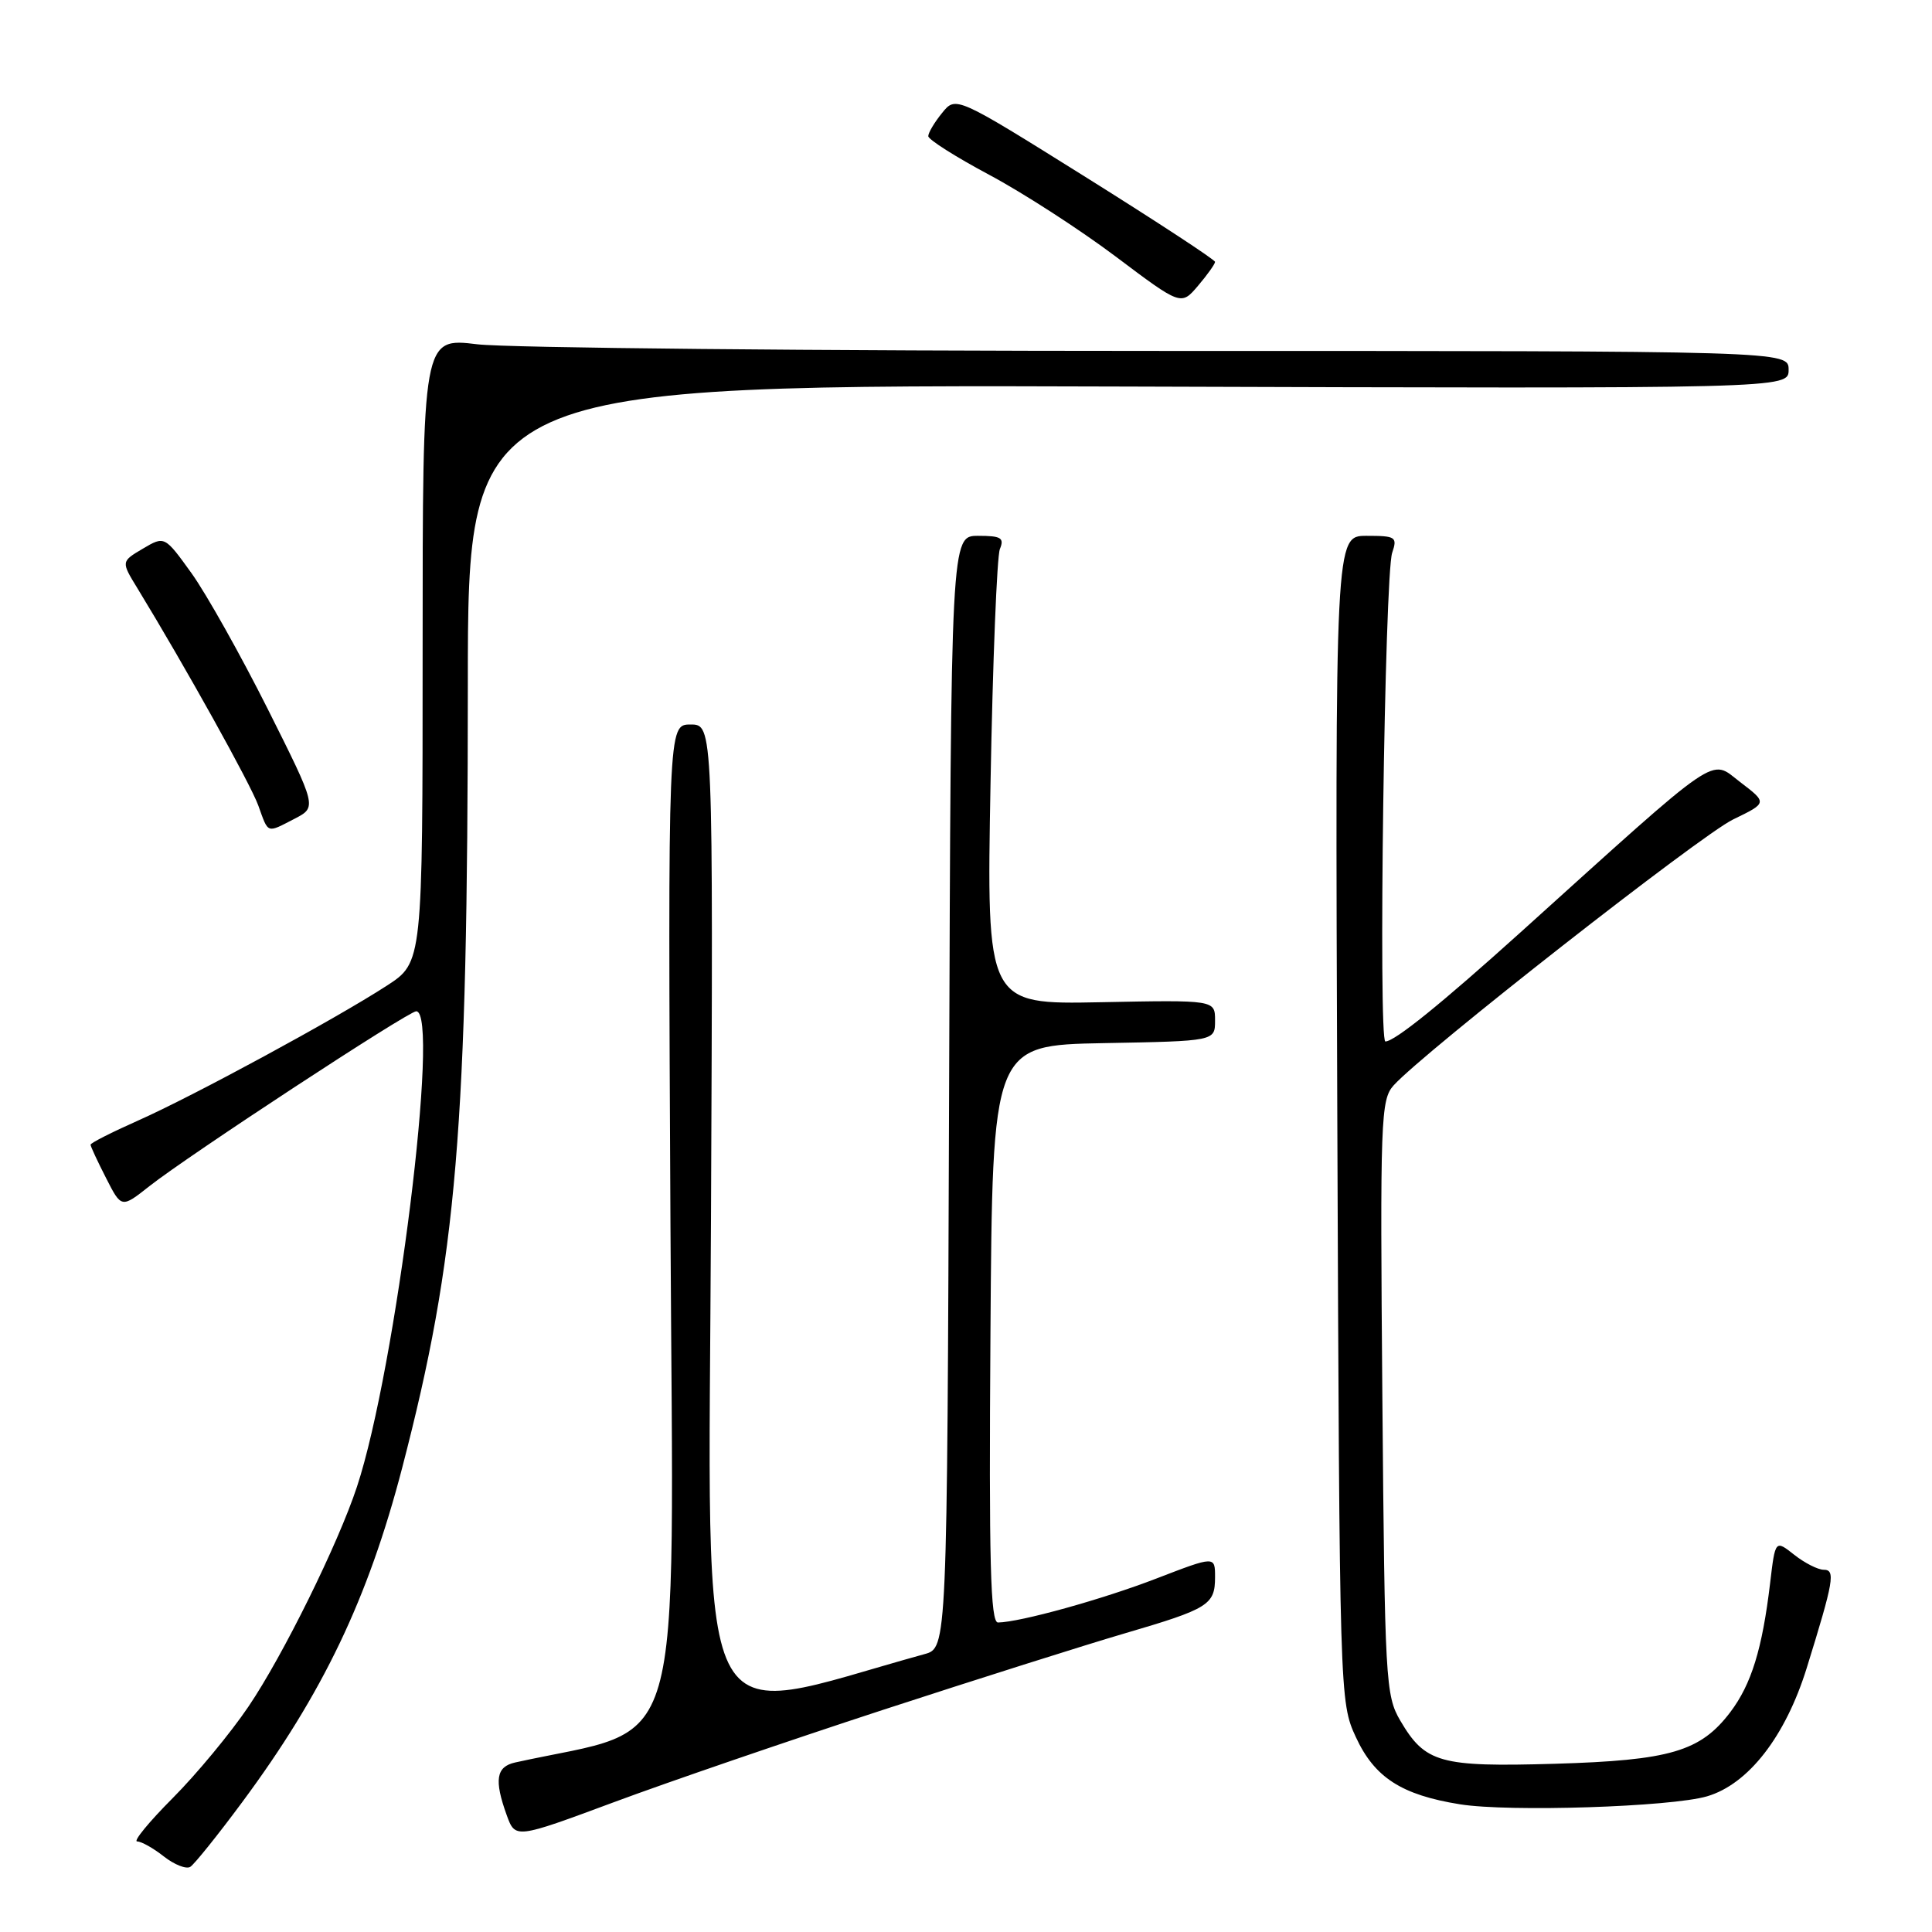 <?xml version="1.0" encoding="UTF-8" standalone="no"?>
<!DOCTYPE svg PUBLIC "-//W3C//DTD SVG 1.1//EN" "http://www.w3.org/Graphics/SVG/1.1/DTD/svg11.dtd" >
<svg xmlns="http://www.w3.org/2000/svg" xmlns:xlink="http://www.w3.org/1999/xlink" version="1.1" viewBox="0 0 256 256">
 <g >
 <path fill="currentColor"
d=" M 32.09 238.80 C 42.77 224.39 48.76 211.88 53.29 194.50 C 60.56 166.57 61.98 149.72 61.99 90.72 C 62.00 50.95 62.00 50.95 149.50 51.22 C 237.00 51.50 237.00 51.50 237.00 49.00 C 237.00 46.50 237.00 46.50 153.75 46.50 C 107.96 46.50 67.24 46.10 63.25 45.62 C 56.00 44.74 56.00 44.74 56.00 86.14 C 56.00 127.53 56.00 127.53 51.25 130.61 C 44.47 135.01 25.60 145.24 18.25 148.50 C 14.81 150.03 12.00 151.45 12.00 151.68 C 12.00 151.90 12.92 153.88 14.05 156.09 C 16.09 160.10 16.09 160.10 19.80 157.17 C 24.92 153.13 54.10 134.00 55.15 134.00 C 58.36 134.00 52.46 181.40 47.30 197.00 C 44.81 204.56 37.49 219.39 32.93 226.12 C 30.56 229.63 26.04 235.09 22.89 238.25 C 19.74 241.41 17.62 244.00 18.17 244.00 C 18.73 244.00 20.32 244.89 21.71 245.99 C 23.10 247.08 24.67 247.70 25.21 247.37 C 25.74 247.04 28.84 243.19 32.09 238.80 Z  M 116.93 226.59 C 129.34 222.54 143.78 217.97 149.00 216.44 C 160.16 213.17 161.00 212.65 161.00 208.97 C 161.00 206.17 161.00 206.17 153.26 209.15 C 146.07 211.93 135.16 214.95 132.24 214.99 C 131.24 215.00 131.03 207.02 131.24 176.75 C 131.50 138.50 131.50 138.50 146.25 138.22 C 161.00 137.95 161.00 137.95 161.00 135.22 C 161.00 132.50 161.00 132.50 145.86 132.80 C 130.72 133.10 130.72 133.10 131.25 103.80 C 131.54 87.69 132.10 73.71 132.49 72.75 C 133.10 71.27 132.65 71.00 129.61 71.00 C 126.01 71.00 126.01 71.00 125.76 144.68 C 125.50 218.36 125.50 218.36 122.50 219.18 C 91.30 227.79 93.90 233.09 94.21 161.43 C 94.50 96.00 94.50 96.00 91.50 96.00 C 88.50 96.00 88.50 96.00 88.84 162.39 C 89.22 235.17 91.16 228.48 68.25 233.54 C 65.74 234.10 65.46 235.86 67.14 240.51 C 68.28 243.65 68.28 243.65 81.32 238.81 C 88.49 236.14 104.52 230.65 116.93 226.59 Z  M 226.20 238.02 C 231.67 236.41 236.57 230.10 239.39 221.05 C 242.99 209.45 243.24 208.00 241.65 208.00 C 240.89 208.00 239.13 207.11 237.75 206.02 C 235.23 204.03 235.23 204.03 234.55 209.77 C 233.51 218.49 232.07 223.17 229.28 226.86 C 225.32 232.08 221.31 233.26 206.00 233.71 C 190.79 234.15 188.85 233.61 185.55 228.00 C 183.59 224.66 183.49 222.73 183.17 185.17 C 182.86 148.19 182.95 145.72 184.67 143.81 C 188.63 139.42 225.37 110.64 229.65 108.58 C 234.19 106.38 234.19 106.38 230.57 103.62 C 226.52 100.53 228.39 99.25 201.50 123.52 C 190.96 133.02 184.80 138.00 183.57 138.00 C 182.61 138.00 183.47 76.21 184.47 73.25 C 185.18 71.15 184.95 71.00 181.07 71.00 C 176.91 71.00 176.91 71.00 177.20 148.25 C 177.50 225.02 177.51 225.53 179.66 230.18 C 182.13 235.53 185.71 237.84 193.46 239.08 C 199.97 240.12 221.41 239.43 226.20 238.02 Z  M 39.05 108.48 C 41.99 106.95 41.99 106.95 35.48 93.95 C 31.89 86.80 27.35 78.71 25.39 75.97 C 21.81 71.00 21.81 71.00 18.93 72.70 C 16.04 74.41 16.04 74.41 18.21 77.95 C 24.58 88.39 33.18 103.86 34.22 106.72 C 35.60 110.54 35.28 110.42 39.05 108.48 Z  M 161.00 34.70 C 161.00 34.42 153.27 29.36 143.83 23.45 C 126.65 12.71 126.65 12.71 124.83 14.97 C 123.82 16.21 123.00 17.59 123.00 18.04 C 123.00 18.49 126.63 20.79 131.07 23.16 C 135.50 25.52 143.04 30.39 147.82 33.98 C 156.50 40.51 156.50 40.51 158.75 37.86 C 159.99 36.40 161.00 34.98 161.00 34.70 Z "/>
</g>
</svg>